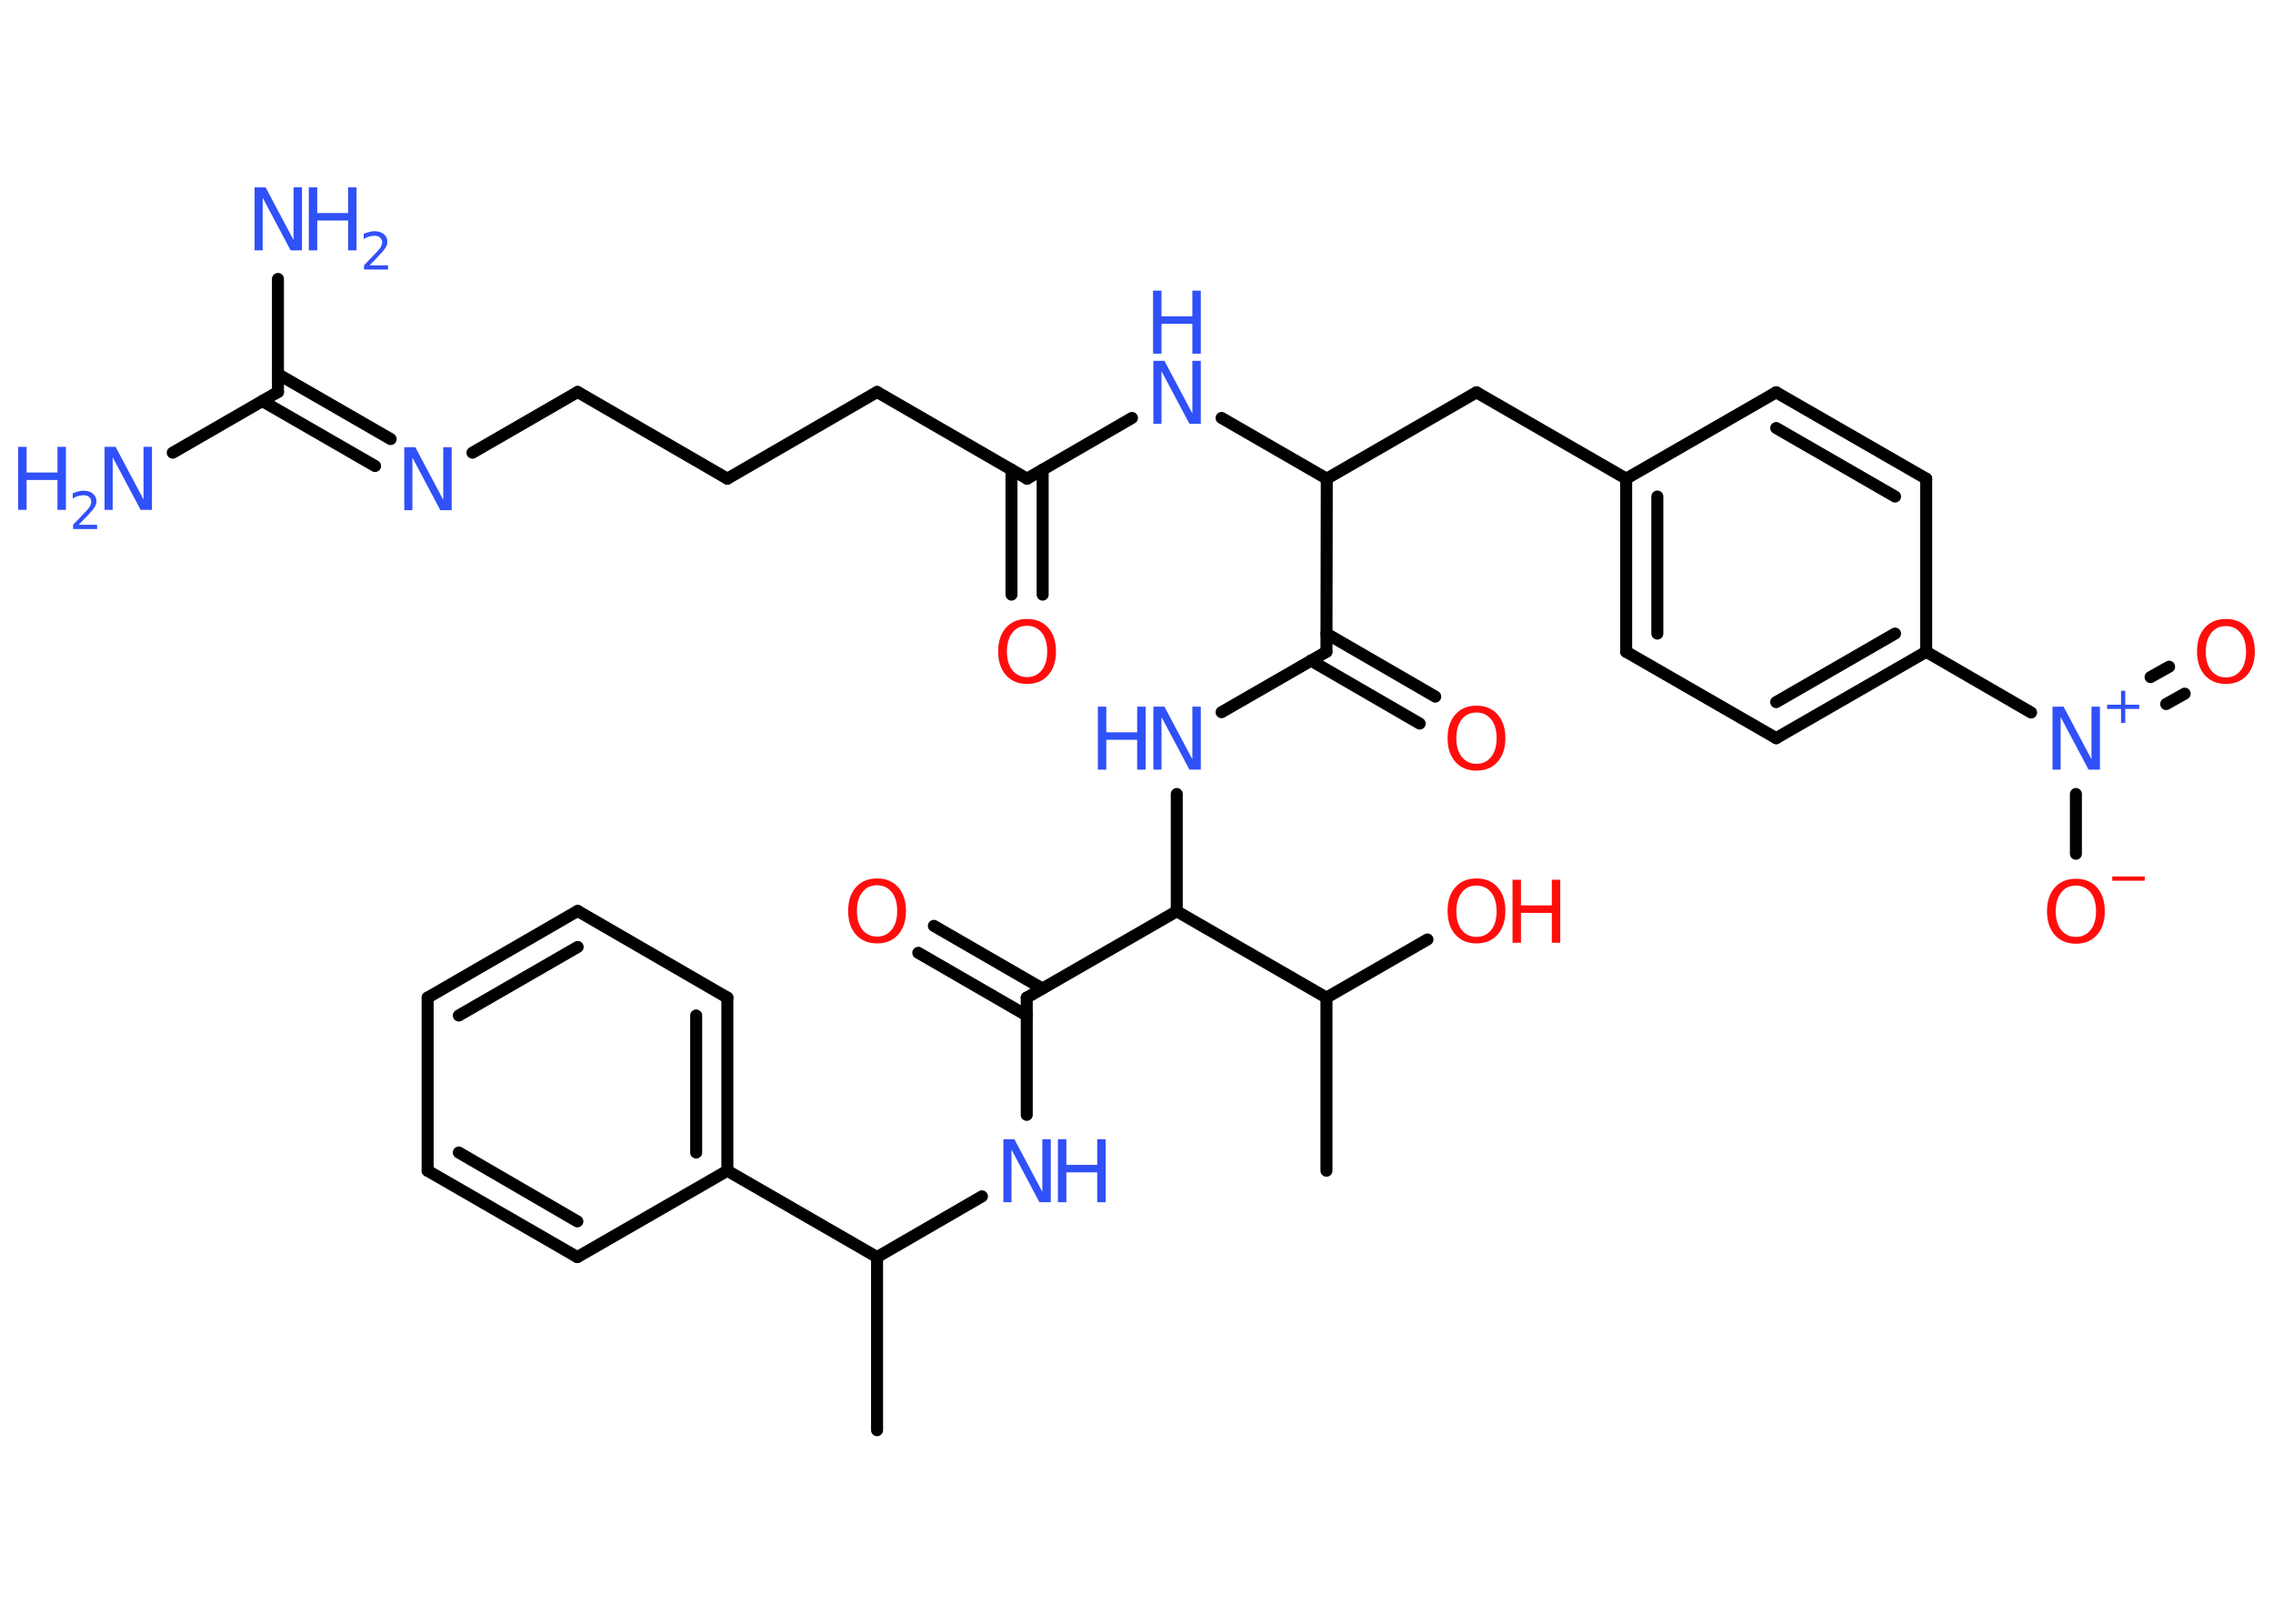 <?xml version='1.0' encoding='UTF-8'?>
<!DOCTYPE svg PUBLIC "-//W3C//DTD SVG 1.1//EN" "http://www.w3.org/Graphics/SVG/1.1/DTD/svg11.dtd">
<svg version='1.2' xmlns='http://www.w3.org/2000/svg' xmlns:xlink='http://www.w3.org/1999/xlink' width='70.0mm' height='50.0mm' viewBox='0 0 70.0 50.0'>
  <desc>Generated by the Chemistry Development Kit (http://github.com/cdk)</desc>
  <g stroke-linecap='round' stroke-linejoin='round' stroke='#000000' stroke-width='.37' fill='#3050F8'>
    <rect x='.0' y='.0' width='70.0' height='50.0' fill='#FFFFFF' stroke='none'/>
    <g id='mol1' class='mol'>
      <line id='mol1bnd1' class='bond' x1='27.01' y1='44.04' x2='27.01' y2='38.71'/>
      <line id='mol1bnd2' class='bond' x1='27.01' y1='38.71' x2='30.24' y2='36.84'/>
      <line id='mol1bnd3' class='bond' x1='31.62' y1='34.33' x2='31.62' y2='30.72'/>
      <g id='mol1bnd4' class='bond'>
        <line x1='31.62' y1='31.27' x2='28.28' y2='29.34'/>
        <line x1='32.1' y1='30.44' x2='28.76' y2='28.51'/>
      </g>
      <line id='mol1bnd5' class='bond' x1='31.62' y1='30.72' x2='36.24' y2='28.06'/>
      <line id='mol1bnd6' class='bond' x1='36.24' y1='28.06' x2='36.24' y2='24.45'/>
      <line id='mol1bnd7' class='bond' x1='37.62' y1='21.93' x2='40.85' y2='20.07'/>
      <g id='mol1bnd8' class='bond'>
        <line x1='40.85' y1='19.51' x2='44.2' y2='21.45'/>
        <line x1='40.37' y1='20.34' x2='43.72' y2='22.28'/>
      </g>
      <line id='mol1bnd9' class='bond' x1='40.85' y1='20.07' x2='40.86' y2='14.74'/>
      <line id='mol1bnd10' class='bond' x1='40.86' y1='14.74' x2='45.47' y2='12.08'/>
      <line id='mol1bnd11' class='bond' x1='45.47' y1='12.08' x2='50.08' y2='14.74'/>
      <g id='mol1bnd12' class='bond'>
        <line x1='50.08' y1='14.74' x2='50.08' y2='20.07'/>
        <line x1='51.04' y1='15.29' x2='51.04' y2='19.51'/>
      </g>
      <line id='mol1bnd13' class='bond' x1='50.08' y1='20.07' x2='54.7' y2='22.73'/>
      <g id='mol1bnd14' class='bond'>
        <line x1='54.7' y1='22.73' x2='59.32' y2='20.07'/>
        <line x1='54.7' y1='21.62' x2='58.36' y2='19.51'/>
      </g>
      <line id='mol1bnd15' class='bond' x1='59.32' y1='20.07' x2='62.55' y2='21.94'/>
      <g id='mol1bnd16' class='bond'>
        <line x1='66.23' y1='20.85' x2='66.8' y2='20.53'/>
        <line x1='66.71' y1='21.68' x2='67.28' y2='21.36'/>
      </g>
      <line id='mol1bnd17' class='bond' x1='63.93' y1='24.45' x2='63.93' y2='26.29'/>
      <line id='mol1bnd18' class='bond' x1='59.32' y1='20.07' x2='59.32' y2='14.74'/>
      <g id='mol1bnd19' class='bond'>
        <line x1='59.32' y1='14.74' x2='54.7' y2='12.08'/>
        <line x1='58.36' y1='15.29' x2='54.7' y2='13.18'/>
      </g>
      <line id='mol1bnd20' class='bond' x1='50.08' y1='14.74' x2='54.7' y2='12.08'/>
      <line id='mol1bnd21' class='bond' x1='40.86' y1='14.74' x2='37.62' y2='12.87'/>
      <line id='mol1bnd22' class='bond' x1='34.86' y1='12.87' x2='31.63' y2='14.74'/>
      <g id='mol1bnd23' class='bond'>
        <line x1='32.11' y1='14.46' x2='32.11' y2='18.31'/>
        <line x1='31.15' y1='14.46' x2='31.15' y2='18.31'/>
      </g>
      <line id='mol1bnd24' class='bond' x1='31.63' y1='14.74' x2='27.01' y2='12.07'/>
      <line id='mol1bnd25' class='bond' x1='27.01' y1='12.07' x2='22.4' y2='14.74'/>
      <line id='mol1bnd26' class='bond' x1='22.4' y1='14.74' x2='17.79' y2='12.07'/>
      <line id='mol1bnd27' class='bond' x1='17.79' y1='12.07' x2='14.55' y2='13.94'/>
      <g id='mol1bnd28' class='bond'>
        <line x1='11.55' y1='14.35' x2='8.08' y2='12.35'/>
        <line x1='12.03' y1='13.52' x2='8.56' y2='11.52'/>
      </g>
      <line id='mol1bnd29' class='bond' x1='8.56' y1='12.07' x2='5.32' y2='13.94'/>
      <line id='mol1bnd30' class='bond' x1='8.56' y1='12.07' x2='8.56' y2='8.59'/>
      <line id='mol1bnd31' class='bond' x1='36.24' y1='28.06' x2='40.85' y2='30.72'/>
      <line id='mol1bnd32' class='bond' x1='40.85' y1='30.72' x2='40.85' y2='36.05'/>
      <line id='mol1bnd33' class='bond' x1='40.85' y1='30.72' x2='43.96' y2='28.93'/>
      <line id='mol1bnd34' class='bond' x1='27.01' y1='38.71' x2='22.4' y2='36.05'/>
      <g id='mol1bnd35' class='bond'>
        <line x1='22.4' y1='36.05' x2='22.4' y2='30.72'/>
        <line x1='21.44' y1='35.49' x2='21.44' y2='31.27'/>
      </g>
      <line id='mol1bnd36' class='bond' x1='22.4' y1='30.72' x2='17.79' y2='28.05'/>
      <g id='mol1bnd37' class='bond'>
        <line x1='17.79' y1='28.05' x2='13.17' y2='30.72'/>
        <line x1='17.79' y1='29.16' x2='14.13' y2='31.27'/>
      </g>
      <line id='mol1bnd38' class='bond' x1='13.17' y1='30.72' x2='13.17' y2='36.05'/>
      <g id='mol1bnd39' class='bond'>
        <line x1='13.17' y1='36.05' x2='17.78' y2='38.71'/>
        <line x1='14.13' y1='35.49' x2='17.78' y2='37.61'/>
      </g>
      <line id='mol1bnd40' class='bond' x1='22.4' y1='36.05' x2='17.78' y2='38.71'/>
      <g id='mol1atm3' class='atom'>
        <path d='M30.89 35.08h.35l.86 1.62v-1.62h.26v1.94h-.35l-.86 -1.62v1.62h-.25v-1.94z' stroke='none'/>
        <path d='M32.58 35.08h.26v.79h.95v-.79h.26v1.94h-.26v-.92h-.95v.92h-.26v-1.94z' stroke='none'/>
      </g>
      <path id='mol1atm5' class='atom' d='M27.01 27.26q-.29 .0 -.45 .21q-.17 .21 -.17 .58q.0 .37 .17 .58q.17 .21 .45 .21q.28 .0 .45 -.21q.17 -.21 .17 -.58q.0 -.37 -.17 -.58q-.17 -.21 -.45 -.21zM27.01 27.05q.41 .0 .65 .27q.24 .27 .24 .73q.0 .46 -.24 .73q-.24 .27 -.65 .27q-.41 .0 -.65 -.27q-.24 -.27 -.24 -.73q.0 -.46 .24 -.73q.24 -.27 .65 -.27z' stroke='none' fill='#FF0D0D'/>
      <g id='mol1atm7' class='atom'>
        <path d='M35.51 21.76h.35l.86 1.62v-1.62h.26v1.94h-.35l-.86 -1.62v1.62h-.25v-1.94z' stroke='none'/>
        <path d='M33.81 21.76h.26v.79h.95v-.79h.26v1.94h-.26v-.92h-.95v.92h-.26v-1.94z' stroke='none'/>
      </g>
      <path id='mol1atm9' class='atom' d='M45.47 21.94q-.29 .0 -.45 .21q-.17 .21 -.17 .58q.0 .37 .17 .58q.17 .21 .45 .21q.28 .0 .45 -.21q.17 -.21 .17 -.58q.0 -.37 -.17 -.58q-.17 -.21 -.45 -.21zM45.47 21.73q.41 .0 .65 .27q.24 .27 .24 .73q.0 .46 -.24 .73q-.24 .27 -.65 .27q-.41 .0 -.65 -.27q-.24 -.27 -.24 -.73q.0 -.46 .24 -.73q.24 -.27 .65 -.27z' stroke='none' fill='#FF0D0D'/>
      <g id='mol1atm16' class='atom'>
        <path d='M63.2 21.76h.35l.86 1.62v-1.62h.26v1.94h-.35l-.86 -1.62v1.62h-.25v-1.94z' stroke='none'/>
        <path d='M65.45 21.27v.43h.43v.13h-.43v.43h-.13v-.43h-.43v-.13h.43v-.43h.13z' stroke='none'/>
      </g>
      <path id='mol1atm17' class='atom' d='M68.55 19.28q-.29 .0 -.45 .21q-.17 .21 -.17 .58q.0 .37 .17 .58q.17 .21 .45 .21q.28 .0 .45 -.21q.17 -.21 .17 -.58q.0 -.37 -.17 -.58q-.17 -.21 -.45 -.21zM68.55 19.06q.41 .0 .65 .27q.24 .27 .24 .73q.0 .46 -.24 .73q-.24 .27 -.65 .27q-.41 .0 -.65 -.27q-.24 -.27 -.24 -.73q.0 -.46 .24 -.73q.24 -.27 .65 -.27z' stroke='none' fill='#FF0D0D'/>
      <g id='mol1atm18' class='atom'>
        <path d='M63.93 27.27q-.29 .0 -.45 .21q-.17 .21 -.17 .58q.0 .37 .17 .58q.17 .21 .45 .21q.28 .0 .45 -.21q.17 -.21 .17 -.58q.0 -.37 -.17 -.58q-.17 -.21 -.45 -.21zM63.93 27.06q.41 .0 .65 .27q.24 .27 .24 .73q.0 .46 -.24 .73q-.24 .27 -.65 .27q-.41 .0 -.65 -.27q-.24 -.27 -.24 -.73q.0 -.46 .24 -.73q.24 -.27 .65 -.27z' stroke='none' fill='#FF0D0D'/>
        <path d='M65.05 26.99h1.0v.13h-1.0v-.13z' stroke='none' fill='#FF0D0D'/>
      </g>
      <g id='mol1atm21' class='atom'>
        <path d='M35.51 11.11h.35l.86 1.62v-1.62h.26v1.94h-.35l-.86 -1.62v1.62h-.25v-1.94z' stroke='none'/>
        <path d='M35.51 8.95h.26v.79h.95v-.79h.26v1.94h-.26v-.92h-.95v.92h-.26v-1.94z' stroke='none'/>
      </g>
      <path id='mol1atm23' class='atom' d='M31.63 19.27q-.29 .0 -.45 .21q-.17 .21 -.17 .58q.0 .37 .17 .58q.17 .21 .45 .21q.28 .0 .45 -.21q.17 -.21 .17 -.58q.0 -.37 -.17 -.58q-.17 -.21 -.45 -.21zM31.63 19.06q.41 .0 .65 .27q.24 .27 .24 .73q.0 .46 -.24 .73q-.24 .27 -.65 .27q-.41 .0 -.65 -.27q-.24 -.27 -.24 -.73q.0 -.46 .24 -.73q.24 -.27 .65 -.27z' stroke='none' fill='#FF0D0D'/>
      <path id='mol1atm27' class='atom' d='M12.44 13.77h.35l.86 1.62v-1.62h.26v1.94h-.35l-.86 -1.62v1.62h-.25v-1.94z' stroke='none'/>
      <g id='mol1atm29' class='atom'>
        <path d='M3.21 13.76h.35l.86 1.62v-1.62h.26v1.94h-.35l-.86 -1.62v1.62h-.25v-1.94z' stroke='none'/>
        <path d='M.56 13.76h.26v.79h.95v-.79h.26v1.94h-.26v-.92h-.95v.92h-.26v-1.94z' stroke='none'/>
        <path d='M2.44 16.16h.55v.13h-.74v-.13q.09 -.09 .24 -.25q.15 -.16 .19 -.2q.07 -.08 .1 -.14q.03 -.06 .03 -.11q.0 -.09 -.06 -.15q-.06 -.06 -.17 -.06q-.07 .0 -.16 .02q-.08 .02 -.18 .08v-.16q.1 -.04 .18 -.06q.08 -.02 .15 -.02q.18 .0 .29 .09q.11 .09 .11 .24q.0 .07 -.03 .13q-.03 .06 -.1 .15q-.02 .02 -.12 .13q-.1 .11 -.29 .3z' stroke='none'/>
      </g>
      <g id='mol1atm30' class='atom'>
        <path d='M7.83 5.77h.35l.86 1.62v-1.62h.26v1.94h-.35l-.86 -1.62v1.62h-.25v-1.94z' stroke='none'/>
        <path d='M9.51 5.77h.26v.79h.95v-.79h.26v1.94h-.26v-.92h-.95v.92h-.26v-1.94z' stroke='none'/>
        <path d='M11.4 8.17h.55v.13h-.74v-.13q.09 -.09 .24 -.25q.15 -.16 .19 -.2q.07 -.08 .1 -.14q.03 -.06 .03 -.11q.0 -.09 -.06 -.15q-.06 -.06 -.17 -.06q-.07 .0 -.16 .02q-.08 .02 -.18 .08v-.16q.1 -.04 .18 -.06q.08 -.02 .15 -.02q.18 .0 .29 .09q.11 .09 .11 .24q.0 .07 -.03 .13q-.03 .06 -.1 .15q-.02 .02 -.12 .13q-.1 .11 -.29 .3z' stroke='none'/>
      </g>
      <g id='mol1atm33' class='atom'>
        <path d='M45.47 27.27q-.29 .0 -.45 .21q-.17 .21 -.17 .58q.0 .37 .17 .58q.17 .21 .45 .21q.28 .0 .45 -.21q.17 -.21 .17 -.58q.0 -.37 -.17 -.58q-.17 -.21 -.45 -.21zM45.47 27.05q.41 .0 .65 .27q.24 .27 .24 .73q.0 .46 -.24 .73q-.24 .27 -.65 .27q-.41 .0 -.65 -.27q-.24 -.27 -.24 -.73q.0 -.46 .24 -.73q.24 -.27 .65 -.27z' stroke='none' fill='#FF0D0D'/>
        <path d='M46.58 27.09h.26v.79h.95v-.79h.26v1.94h-.26v-.92h-.95v.92h-.26v-1.94z' stroke='none' fill='#FF0D0D'/>
      </g>
    </g>
  </g>
</svg>
